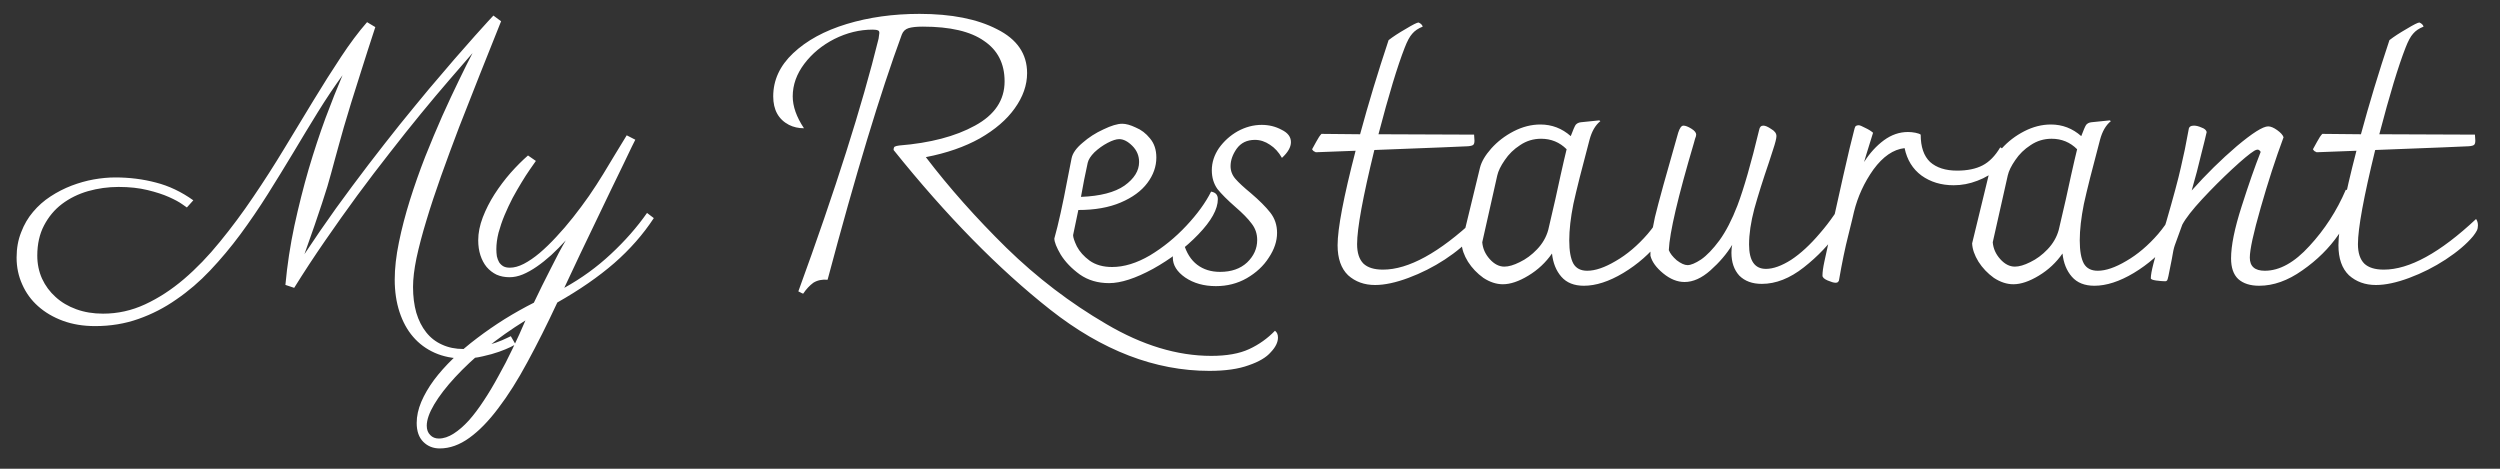 <svg width="80" height="15" viewBox="0 0 80 15" fill="none" xmlns="http://www.w3.org/2000/svg">
<rect x="0" y="0" width="80" height="15" fill="#333333" stroke="none"/>
<path d="M16.498 11.021C16.486 11.029 16.434 11.057 16.34 11.104C16.246 11.15 16.123 11.201 15.971 11.256C15.818 11.31 15.645 11.359 15.449 11.402C15.254 11.449 15.051 11.473 14.84 11.473C14.496 11.473 14.188 11.412 13.914 11.291C13.641 11.17 13.408 10.998 13.217 10.775C13.029 10.557 12.885 10.291 12.783 9.979C12.682 9.67 12.631 9.326 12.631 8.947C12.631 8.584 12.676 8.186 12.766 7.752C12.855 7.314 12.973 6.865 13.117 6.404C13.262 5.943 13.424 5.482 13.604 5.021C13.787 4.561 13.971 4.123 14.154 3.709C14.342 3.291 14.52 2.91 14.688 2.566C14.855 2.219 15 1.93 15.121 1.699C14.902 1.949 14.652 2.238 14.371 2.566C14.09 2.891 13.789 3.248 13.469 3.639C13.152 4.025 12.822 4.439 12.479 4.881C12.135 5.318 11.787 5.775 11.435 6.252C11.088 6.725 10.742 7.211 10.398 7.711C10.055 8.207 9.727 8.707 9.414 9.211L9.133 9.117C9.191 8.48 9.287 7.85 9.42 7.225C9.557 6.596 9.709 5.992 9.877 5.414C10.049 4.832 10.229 4.287 10.416 3.779C10.607 3.268 10.789 2.811 10.961 2.408C10.699 2.768 10.438 3.158 10.176 3.58C9.918 3.998 9.656 4.43 9.391 4.875C9.125 5.316 8.852 5.762 8.57 6.211C8.289 6.656 7.996 7.086 7.691 7.5C7.387 7.91 7.064 8.295 6.725 8.654C6.389 9.01 6.029 9.318 5.646 9.58C5.268 9.846 4.861 10.055 4.428 10.207C3.998 10.359 3.537 10.435 3.045 10.435C2.666 10.435 2.322 10.379 2.014 10.266C1.705 10.152 1.439 9.996 1.217 9.797C0.998 9.602 0.83 9.371 0.713 9.105C0.592 8.84 0.531 8.553 0.531 8.244C0.531 7.943 0.58 7.672 0.678 7.43C0.771 7.184 0.898 6.967 1.059 6.779C1.219 6.588 1.404 6.424 1.615 6.287C1.83 6.146 2.055 6.031 2.289 5.941C2.523 5.852 2.76 5.785 2.998 5.742C3.24 5.699 3.471 5.678 3.689 5.678C4.143 5.678 4.576 5.732 4.99 5.842C5.404 5.947 5.803 6.137 6.186 6.41L5.98 6.639C5.977 6.635 5.926 6.6 5.828 6.533C5.73 6.463 5.59 6.387 5.406 6.305C5.223 6.223 4.994 6.148 4.721 6.082C4.451 6.016 4.143 5.982 3.795 5.982C3.459 5.982 3.133 6.027 2.816 6.117C2.504 6.207 2.227 6.344 1.984 6.527C1.746 6.707 1.555 6.936 1.41 7.213C1.266 7.486 1.193 7.809 1.193 8.18C1.193 8.445 1.244 8.691 1.346 8.918C1.451 9.145 1.596 9.34 1.779 9.504C1.963 9.672 2.184 9.803 2.441 9.896C2.699 9.99 2.984 10.037 3.297 10.037C3.766 10.037 4.215 9.938 4.645 9.738C5.074 9.539 5.488 9.27 5.887 8.93C6.285 8.59 6.668 8.193 7.035 7.74C7.406 7.287 7.762 6.809 8.102 6.305C8.445 5.801 8.777 5.283 9.098 4.752C9.418 4.221 9.729 3.709 10.029 3.217C10.33 2.721 10.623 2.258 10.908 1.828C11.193 1.395 11.473 1.021 11.746 0.709L12.01 0.867C11.838 1.391 11.69 1.852 11.565 2.25C11.44 2.645 11.33 2.992 11.236 3.293C11.146 3.594 11.068 3.854 11.002 4.072C10.94 4.291 10.885 4.486 10.838 4.658C10.791 4.83 10.748 4.986 10.709 5.127C10.674 5.264 10.637 5.4 10.598 5.537C10.562 5.674 10.521 5.818 10.475 5.971C10.428 6.123 10.371 6.301 10.305 6.504C10.238 6.703 10.16 6.936 10.07 7.201C9.98 7.463 9.871 7.773 9.742 8.133C10.07 7.637 10.406 7.148 10.75 6.668C11.098 6.188 11.443 5.723 11.787 5.273C12.131 4.824 12.467 4.395 12.795 3.984C13.127 3.574 13.44 3.193 13.732 2.842C14.029 2.49 14.301 2.172 14.547 1.887C14.797 1.598 15.014 1.352 15.197 1.148C15.381 0.945 15.523 0.787 15.625 0.674C15.73 0.561 15.785 0.502 15.789 0.498L16.035 0.68C15.805 1.25 15.576 1.822 15.35 2.396C15.123 2.967 14.904 3.523 14.693 4.066C14.486 4.609 14.293 5.133 14.113 5.637C13.934 6.141 13.777 6.613 13.645 7.055C13.512 7.492 13.406 7.893 13.328 8.256C13.254 8.615 13.217 8.924 13.217 9.182C13.217 9.486 13.252 9.762 13.322 10.008C13.396 10.254 13.502 10.463 13.639 10.635C13.775 10.807 13.943 10.938 14.143 11.027C14.346 11.121 14.574 11.168 14.828 11.168C15.02 11.168 15.205 11.146 15.385 11.104C15.568 11.06 15.73 11.014 15.871 10.963C16.012 10.912 16.125 10.865 16.211 10.822C16.297 10.779 16.342 10.758 16.346 10.758L16.498 11.021ZM18.104 7.693C17.951 7.861 17.797 8.018 17.641 8.162C17.484 8.303 17.33 8.426 17.178 8.531C17.025 8.637 16.875 8.721 16.727 8.783C16.582 8.842 16.441 8.871 16.305 8.871C16.152 8.871 16.014 8.844 15.889 8.789C15.768 8.73 15.662 8.648 15.572 8.543C15.486 8.438 15.42 8.312 15.373 8.168C15.326 8.023 15.303 7.863 15.303 7.688C15.303 7.453 15.352 7.209 15.449 6.955C15.547 6.701 15.672 6.455 15.824 6.217C15.98 5.975 16.152 5.746 16.34 5.531C16.531 5.316 16.717 5.131 16.896 4.975L17.148 5.15C17.102 5.217 17.037 5.309 16.955 5.426C16.873 5.543 16.785 5.68 16.691 5.836C16.598 5.988 16.502 6.154 16.404 6.334C16.311 6.514 16.225 6.697 16.146 6.885C16.068 7.072 16.004 7.26 15.953 7.447C15.906 7.635 15.883 7.811 15.883 7.975C15.883 8.053 15.889 8.129 15.9 8.203C15.916 8.273 15.94 8.336 15.971 8.391C16.006 8.445 16.051 8.488 16.105 8.52C16.16 8.551 16.23 8.566 16.316 8.566C16.453 8.566 16.602 8.525 16.762 8.443C16.926 8.357 17.094 8.242 17.266 8.098C17.441 7.949 17.619 7.777 17.799 7.582C17.982 7.387 18.162 7.178 18.338 6.955C18.514 6.732 18.684 6.504 18.848 6.27C19.012 6.031 19.164 5.797 19.305 5.566C19.43 5.359 19.555 5.152 19.68 4.945C19.805 4.734 19.93 4.529 20.055 4.33L20.33 4.471C20.326 4.479 20.289 4.553 20.219 4.693C20.152 4.83 20.062 5.018 19.949 5.256C19.836 5.49 19.703 5.764 19.551 6.076C19.402 6.385 19.244 6.715 19.076 7.066C18.908 7.414 18.736 7.771 18.561 8.139C18.389 8.506 18.221 8.863 18.057 9.211C18.607 8.906 19.105 8.545 19.551 8.127C20 7.709 20.385 7.271 20.705 6.814L20.922 6.979C20.582 7.498 20.16 7.979 19.656 8.42C19.152 8.857 18.545 9.277 17.834 9.68C17.51 10.375 17.191 11.01 16.879 11.584C16.57 12.158 16.26 12.65 15.947 13.06C15.639 13.471 15.33 13.787 15.021 14.01C14.709 14.236 14.393 14.35 14.072 14.35C13.861 14.35 13.685 14.279 13.545 14.139C13.404 13.998 13.334 13.797 13.334 13.535C13.334 13.316 13.383 13.092 13.48 12.861C13.578 12.631 13.713 12.398 13.885 12.164C14.057 11.934 14.262 11.703 14.5 11.473C14.734 11.246 14.992 11.027 15.273 10.816C15.551 10.605 15.842 10.404 16.146 10.213C16.455 10.021 16.768 9.846 17.084 9.686C17.166 9.514 17.254 9.332 17.348 9.141C17.441 8.953 17.533 8.771 17.623 8.596C17.713 8.416 17.799 8.248 17.881 8.092C17.967 7.932 18.041 7.799 18.104 7.693ZM16.814 10.254C16.365 10.531 15.947 10.826 15.56 11.139C15.178 11.455 14.846 11.766 14.565 12.07C14.279 12.379 14.057 12.668 13.896 12.938C13.736 13.207 13.656 13.435 13.656 13.623C13.656 13.748 13.693 13.848 13.768 13.922C13.838 13.996 13.93 14.033 14.043 14.033C14.195 14.033 14.354 13.98 14.518 13.875C14.678 13.773 14.84 13.633 15.004 13.453C15.164 13.273 15.324 13.06 15.484 12.815C15.645 12.572 15.801 12.31 15.953 12.029C16.109 11.752 16.26 11.461 16.404 11.156C16.549 10.855 16.686 10.555 16.814 10.254ZM40.799 10.584C40.863 10.632 40.895 10.704 40.895 10.8C40.895 10.952 40.819 11.108 40.667 11.268C40.523 11.436 40.287 11.576 39.959 11.688C39.631 11.808 39.211 11.868 38.699 11.868C36.963 11.868 35.267 11.216 33.611 9.912C31.955 8.608 30.283 6.904 28.595 4.8C28.595 4.744 28.607 4.708 28.631 4.692C28.663 4.676 28.711 4.664 28.775 4.656C29.767 4.576 30.575 4.364 31.199 4.02C31.831 3.676 32.147 3.204 32.147 2.604C32.147 2.036 31.927 1.604 31.487 1.308C31.055 1.004 30.403 0.852 29.531 0.852C29.331 0.852 29.179 0.868 29.075 0.9C28.971 0.932 28.899 1 28.859 1.104C28.171 2.968 27.379 5.584 26.483 8.952C26.307 8.936 26.155 8.968 26.027 9.048C25.907 9.136 25.799 9.252 25.703 9.396C25.687 9.396 25.659 9.384 25.619 9.36C25.587 9.344 25.563 9.332 25.547 9.324C26.731 6.076 27.587 3.38 28.115 1.236L28.139 1.056C28.139 1.008 28.123 0.98 28.091 0.972C28.059 0.956 28.003 0.948 27.923 0.948C27.507 0.948 27.099 1.048 26.699 1.248C26.307 1.448 25.987 1.712 25.739 2.04C25.491 2.368 25.367 2.716 25.367 3.084C25.367 3.404 25.487 3.744 25.727 4.104C25.551 4.104 25.391 4.068 25.247 3.996C24.911 3.82 24.743 3.516 24.743 3.084C24.743 2.564 24.955 2.104 25.379 1.704C25.811 1.296 26.383 0.984 27.095 0.768C27.807 0.552 28.583 0.444 29.423 0.444C30.447 0.444 31.275 0.608 31.907 0.936C32.547 1.256 32.867 1.724 32.867 2.34C32.867 2.724 32.735 3.1 32.471 3.468C32.215 3.828 31.843 4.148 31.355 4.428C30.867 4.7 30.291 4.9 29.627 5.028C30.371 6.004 31.231 6.972 32.207 7.932C33.183 8.884 34.247 9.696 35.399 10.368C36.551 11.048 37.671 11.388 38.759 11.388C39.255 11.388 39.659 11.316 39.971 11.172C40.283 11.028 40.559 10.832 40.799 10.584ZM38.755 6.132C38.899 6.156 38.971 6.236 38.971 6.372C38.971 6.692 38.763 7.068 38.347 7.5C37.939 7.924 37.455 8.292 36.895 8.604C36.335 8.908 35.867 9.06 35.491 9.06C35.131 9.06 34.819 8.968 34.555 8.784C34.291 8.592 34.087 8.38 33.943 8.148C33.807 7.916 33.739 7.744 33.739 7.632C33.867 7.176 34.007 6.544 34.159 5.736L34.291 5.064C34.323 4.904 34.439 4.74 34.639 4.572C34.839 4.396 35.063 4.252 35.311 4.14C35.559 4.02 35.759 3.96 35.911 3.96C36.031 3.96 36.175 4 36.343 4.08C36.519 4.152 36.671 4.268 36.799 4.428C36.935 4.588 37.003 4.792 37.003 5.04C37.003 5.328 36.907 5.6 36.715 5.856C36.523 6.112 36.239 6.32 35.863 6.48C35.487 6.64 35.035 6.72 34.507 6.72L34.339 7.524C34.339 7.596 34.379 7.716 34.459 7.884C34.547 8.052 34.683 8.204 34.867 8.34C35.059 8.476 35.299 8.544 35.587 8.544C35.971 8.544 36.375 8.42 36.799 8.172C37.223 7.916 37.611 7.6 37.963 7.224C38.315 6.848 38.579 6.484 38.755 6.132ZM35.815 4.452C35.719 4.452 35.595 4.492 35.443 4.572C35.291 4.652 35.151 4.752 35.023 4.872C34.903 4.992 34.831 5.104 34.807 5.208C34.727 5.568 34.655 5.932 34.591 6.3C35.207 6.276 35.671 6.156 35.983 5.94C36.295 5.716 36.451 5.464 36.451 5.184C36.451 4.984 36.379 4.812 36.235 4.668C36.091 4.524 35.951 4.452 35.815 4.452ZM38.91 9.156C38.526 9.156 38.198 9.064 37.926 8.88C37.662 8.696 37.53 8.484 37.53 8.244C37.53 8.116 37.566 8.012 37.638 7.932C37.71 7.852 37.79 7.804 37.878 7.788C37.966 8.092 38.11 8.32 38.31 8.472C38.51 8.624 38.754 8.7 39.042 8.7C39.402 8.7 39.69 8.6 39.906 8.4C40.122 8.192 40.23 7.952 40.23 7.68C40.23 7.48 40.17 7.304 40.05 7.152C39.938 7 39.766 6.824 39.534 6.624C39.278 6.4 39.086 6.208 38.958 6.048C38.838 5.88 38.778 5.68 38.778 5.448C38.778 5.2 38.854 4.964 39.006 4.74C39.166 4.516 39.366 4.336 39.606 4.2C39.854 4.064 40.11 3.996 40.374 3.996C40.606 3.996 40.818 4.048 41.01 4.152C41.21 4.248 41.31 4.38 41.31 4.548C41.31 4.708 41.214 4.876 41.022 5.052C40.918 4.868 40.79 4.728 40.638 4.632C40.486 4.528 40.326 4.476 40.158 4.476C39.902 4.476 39.706 4.572 39.57 4.764C39.442 4.948 39.378 5.132 39.378 5.316C39.378 5.468 39.43 5.604 39.534 5.724C39.638 5.844 39.802 5.996 40.026 6.18C40.298 6.412 40.506 6.62 40.65 6.804C40.794 6.988 40.866 7.204 40.866 7.452C40.866 7.716 40.778 7.98 40.602 8.244C40.434 8.508 40.198 8.728 39.894 8.904C39.598 9.072 39.27 9.156 38.91 9.156ZM47.207 7.008C47.247 7.064 47.267 7.132 47.267 7.212C47.267 7.276 47.255 7.332 47.231 7.38C47.207 7.428 47.167 7.488 47.111 7.56C46.903 7.808 46.611 8.056 46.235 8.304C45.867 8.544 45.479 8.74 45.071 8.892C44.663 9.044 44.307 9.12 44.003 9.12C43.659 9.12 43.371 9.016 43.139 8.808C42.915 8.592 42.803 8.272 42.803 7.848C42.803 7.312 42.995 6.304 43.379 4.824L42.107 4.872C42.091 4.864 42.067 4.852 42.035 4.836C42.011 4.812 41.995 4.792 41.987 4.776C42.011 4.736 42.055 4.656 42.119 4.536C42.183 4.416 42.239 4.332 42.287 4.284L43.523 4.296C43.787 3.32 44.091 2.316 44.435 1.284C44.579 1.172 44.763 1.052 44.987 0.924C45.211 0.788 45.347 0.72 45.395 0.72C45.467 0.752 45.511 0.796 45.527 0.852C45.383 0.908 45.271 0.984 45.191 1.08C45.111 1.168 45.031 1.316 44.951 1.524C44.719 2.116 44.439 3.04 44.111 4.296L47.171 4.308L47.183 4.5C47.183 4.564 47.171 4.608 47.147 4.632C47.123 4.656 47.067 4.672 46.979 4.68C46.867 4.688 45.867 4.728 43.979 4.8C43.611 6.304 43.427 7.308 43.427 7.812C43.427 8.092 43.495 8.3 43.631 8.436C43.767 8.564 43.975 8.628 44.255 8.628C45.071 8.628 46.055 8.088 47.207 7.008ZM53.456 6.228C53.56 6.228 53.612 6.332 53.612 6.54C53.612 6.908 53.448 7.296 53.12 7.704C52.8 8.112 52.408 8.456 51.944 8.736C51.488 9.008 51.068 9.144 50.684 9.144C50.372 9.144 50.132 9.048 49.964 8.856C49.796 8.664 49.696 8.416 49.664 8.112C49.464 8.4 49.212 8.636 48.908 8.82C48.604 9.004 48.332 9.096 48.092 9.096C47.884 9.096 47.676 9.028 47.468 8.892C47.268 8.748 47.104 8.576 46.976 8.376C46.848 8.168 46.78 7.972 46.772 7.788L47.36 5.364C47.408 5.172 47.528 4.968 47.72 4.752C47.92 4.528 48.16 4.344 48.44 4.2C48.72 4.056 49.004 3.984 49.292 3.984C49.66 3.984 49.984 4.108 50.264 4.356C50.336 4.164 50.388 4.044 50.42 3.996C50.46 3.948 50.516 3.92 50.588 3.912L51.176 3.852L51.212 3.876C51.052 4.004 50.936 4.204 50.864 4.476C50.616 5.404 50.444 6.088 50.348 6.528C50.26 6.968 50.216 7.356 50.216 7.692C50.216 8.028 50.26 8.276 50.348 8.436C50.436 8.588 50.584 8.664 50.792 8.664C51.048 8.664 51.352 8.56 51.704 8.352C52.064 8.144 52.404 7.856 52.724 7.488C53.044 7.112 53.288 6.692 53.456 6.228ZM48.14 8.532C48.276 8.532 48.44 8.484 48.632 8.388C48.832 8.292 49.016 8.156 49.184 7.98C49.36 7.796 49.48 7.588 49.544 7.356L49.772 6.372C49.804 6.212 49.86 5.956 49.94 5.604C50.02 5.244 50.084 4.968 50.132 4.776C49.908 4.552 49.636 4.44 49.316 4.44C49.068 4.44 48.844 4.508 48.644 4.644C48.444 4.772 48.28 4.932 48.152 5.124C48.024 5.308 47.944 5.472 47.912 5.616L47.432 7.752C47.448 7.952 47.528 8.132 47.672 8.292C47.816 8.452 47.972 8.532 48.14 8.532ZM59.114 6.192C59.234 6.224 59.298 6.296 59.306 6.408C59.306 6.6 59.154 6.92 58.85 7.368C58.546 7.808 58.17 8.204 57.722 8.556C57.274 8.908 56.826 9.084 56.378 9.084C56.074 9.084 55.834 8.996 55.658 8.82C55.49 8.636 55.406 8.392 55.406 8.088C55.406 7.984 55.414 7.9 55.43 7.836C55.254 8.124 55.022 8.396 54.734 8.652C54.454 8.9 54.178 9.024 53.906 9.024C53.674 9.024 53.446 8.932 53.222 8.748C52.998 8.564 52.862 8.376 52.814 8.184C52.806 7.824 52.854 7.412 52.958 6.948C53.07 6.484 53.318 5.584 53.702 4.248C53.75 4.096 53.806 4.02 53.87 4.02C53.934 4.02 54.018 4.052 54.122 4.116C54.226 4.18 54.278 4.244 54.278 4.308C54.278 4.34 54.266 4.384 54.242 4.44C54.226 4.496 54.214 4.54 54.206 4.572C53.694 6.3 53.426 7.444 53.402 8.004C53.442 8.108 53.526 8.216 53.654 8.328C53.79 8.432 53.906 8.484 54.002 8.484C54.106 8.484 54.25 8.424 54.434 8.304C54.618 8.176 54.814 7.972 55.022 7.692C55.23 7.404 55.422 7.032 55.598 6.576C55.806 6.024 56.038 5.216 56.294 4.152C56.31 4.064 56.354 4.02 56.426 4.02C56.49 4.02 56.574 4.056 56.678 4.128C56.79 4.192 56.846 4.268 56.846 4.356C56.846 4.428 56.81 4.572 56.738 4.788C56.666 5.004 56.622 5.14 56.606 5.196C56.414 5.756 56.258 6.252 56.138 6.684C56.026 7.108 55.97 7.488 55.97 7.824C55.97 8.344 56.15 8.604 56.51 8.604C56.742 8.604 57.01 8.508 57.314 8.316C57.618 8.116 57.926 7.832 58.238 7.464C58.558 7.096 58.85 6.672 59.114 6.192ZM64.007 4.716C64.038 4.724 64.067 4.748 64.091 4.788C64.115 4.828 64.126 4.872 64.126 4.92C64.126 5.088 64.046 5.252 63.886 5.412C63.734 5.564 63.531 5.688 63.275 5.784C63.026 5.88 62.775 5.928 62.519 5.928C62.118 5.928 61.775 5.824 61.486 5.616C61.206 5.408 61.026 5.116 60.947 4.74C60.587 4.78 60.255 5.008 59.95 5.424C59.654 5.84 59.447 6.292 59.327 6.78C59.31 6.86 59.251 7.108 59.147 7.524C59.042 7.932 58.943 8.416 58.846 8.976C58.839 9 58.827 9.016 58.81 9.024C58.803 9.04 58.779 9.048 58.739 9.048C58.682 9.048 58.599 9.024 58.486 8.976C58.374 8.928 58.319 8.876 58.319 8.82C58.319 8.708 58.339 8.56 58.379 8.376C58.867 6.12 59.182 4.724 59.327 4.188C59.343 4.116 59.358 4.068 59.374 4.044C59.398 4.02 59.434 4.008 59.483 4.008C59.514 4.008 59.583 4.036 59.687 4.092C59.791 4.14 59.874 4.192 59.938 4.248L59.722 4.944L59.651 5.184C59.834 4.896 60.047 4.664 60.286 4.488C60.526 4.312 60.782 4.224 61.054 4.224C61.135 4.224 61.215 4.232 61.294 4.248C61.374 4.264 61.431 4.284 61.462 4.308C61.462 4.7 61.562 4.992 61.763 5.184C61.971 5.368 62.258 5.46 62.627 5.46C62.955 5.46 63.227 5.404 63.443 5.292C63.658 5.18 63.846 4.988 64.007 4.716ZM69.792 6.228C69.896 6.228 69.948 6.332 69.948 6.54C69.948 6.908 69.784 7.296 69.456 7.704C69.136 8.112 68.744 8.456 68.28 8.736C67.824 9.008 67.404 9.144 67.02 9.144C66.708 9.144 66.468 9.048 66.3 8.856C66.132 8.664 66.032 8.416 66 8.112C65.8 8.4 65.548 8.636 65.244 8.82C64.94 9.004 64.668 9.096 64.428 9.096C64.22 9.096 64.012 9.028 63.804 8.892C63.604 8.748 63.44 8.576 63.312 8.376C63.184 8.168 63.116 7.972 63.108 7.788L63.696 5.364C63.744 5.172 63.864 4.968 64.056 4.752C64.256 4.528 64.496 4.344 64.776 4.2C65.056 4.056 65.34 3.984 65.628 3.984C65.996 3.984 66.32 4.108 66.6 4.356C66.672 4.164 66.724 4.044 66.756 3.996C66.796 3.948 66.852 3.92 66.924 3.912L67.512 3.852L67.548 3.876C67.388 4.004 67.272 4.204 67.2 4.476C66.952 5.404 66.78 6.088 66.684 6.528C66.596 6.968 66.552 7.356 66.552 7.692C66.552 8.028 66.596 8.276 66.684 8.436C66.772 8.588 66.92 8.664 67.128 8.664C67.384 8.664 67.688 8.56 68.04 8.352C68.4 8.144 68.74 7.856 69.06 7.488C69.38 7.112 69.624 6.692 69.792 6.228ZM64.476 8.532C64.612 8.532 64.776 8.484 64.968 8.388C65.168 8.292 65.352 8.156 65.52 7.98C65.696 7.796 65.816 7.588 65.88 7.356L66.108 6.372C66.14 6.212 66.196 5.956 66.276 5.604C66.356 5.244 66.42 4.968 66.468 4.776C66.244 4.552 65.972 4.44 65.652 4.44C65.404 4.44 65.18 4.508 64.98 4.644C64.78 4.772 64.616 4.932 64.488 5.124C64.36 5.308 64.28 5.472 64.248 5.616L63.768 7.752C63.784 7.952 63.864 8.132 64.008 8.292C64.152 8.452 64.308 8.532 64.476 8.532ZM75.066 6.072C75.146 6.072 75.202 6.108 75.234 6.18C75.274 6.244 75.294 6.32 75.294 6.408C75.294 6.696 75.142 7.06 74.838 7.5C74.534 7.94 74.146 8.324 73.674 8.652C73.21 8.98 72.75 9.144 72.294 9.144C72.006 9.144 71.782 9.072 71.622 8.928C71.47 8.784 71.394 8.564 71.394 8.268C71.394 7.86 71.506 7.308 71.73 6.612C71.954 5.908 72.158 5.324 72.342 4.86C72.31 4.812 72.278 4.788 72.246 4.788C72.214 4.788 72.178 4.8 72.138 4.824C71.994 4.912 71.758 5.108 71.43 5.412C71.102 5.716 70.782 6.036 70.47 6.372C70.158 6.708 69.946 6.98 69.834 7.188C69.706 7.532 69.626 7.752 69.594 7.848C69.562 7.936 69.53 8.084 69.498 8.292L69.39 8.832C69.382 8.856 69.374 8.888 69.366 8.928C69.358 8.96 69.346 8.98 69.33 8.988C69.322 8.996 69.306 9 69.282 9C69.21 9 69.114 8.992 68.994 8.976C68.882 8.96 68.826 8.936 68.826 8.904C68.826 8.808 68.854 8.652 68.91 8.436C68.966 8.22 69.022 8.024 69.078 7.848C69.134 7.672 69.178 7.536 69.21 7.44L69.318 7.104C69.55 6.304 69.706 5.724 69.786 5.364C69.874 4.996 69.958 4.588 70.038 4.14C70.046 4.06 70.102 4.02 70.206 4.02C70.278 4.02 70.358 4.04 70.446 4.08C70.542 4.112 70.598 4.16 70.614 4.224C70.582 4.368 70.522 4.612 70.434 4.956C70.354 5.3 70.254 5.68 70.134 6.096C70.598 5.576 71.078 5.104 71.574 4.68C72.078 4.256 72.414 4.044 72.582 4.044C72.662 4.044 72.758 4.084 72.87 4.164C72.982 4.244 73.05 4.32 73.074 4.392C72.818 5.08 72.574 5.832 72.342 6.648C72.11 7.456 71.994 7.988 71.994 8.244C71.994 8.524 72.154 8.664 72.474 8.664C72.946 8.664 73.422 8.4 73.902 7.872C74.39 7.344 74.778 6.744 75.066 6.072ZM79.234 7.008C79.274 7.064 79.294 7.132 79.294 7.212C79.294 7.276 79.282 7.332 79.258 7.38C79.234 7.428 79.194 7.488 79.138 7.56C78.93 7.808 78.638 8.056 78.262 8.304C77.894 8.544 77.506 8.74 77.098 8.892C76.69 9.044 76.334 9.12 76.03 9.12C75.686 9.12 75.398 9.016 75.166 8.808C74.942 8.592 74.83 8.272 74.83 7.848C74.83 7.312 75.022 6.304 75.406 4.824L74.134 4.872C74.118 4.864 74.094 4.852 74.062 4.836C74.038 4.812 74.022 4.792 74.014 4.776C74.038 4.736 74.082 4.656 74.146 4.536C74.21 4.416 74.266 4.332 74.314 4.284L75.55 4.296C75.814 3.32 76.118 2.316 76.462 1.284C76.606 1.172 76.79 1.052 77.014 0.924C77.238 0.788 77.374 0.72 77.422 0.72C77.494 0.752 77.538 0.796 77.554 0.852C77.41 0.908 77.298 0.984 77.218 1.08C77.138 1.168 77.058 1.316 76.978 1.524C76.746 2.116 76.466 3.04 76.138 4.296L79.198 4.308L79.21 4.5C79.21 4.564 79.198 4.608 79.174 4.632C79.15 4.656 79.094 4.672 79.006 4.68C78.894 4.688 77.894 4.728 76.006 4.8C75.638 6.304 75.454 7.308 75.454 7.812C75.454 8.092 75.522 8.3 75.658 8.436C75.794 8.564 76.002 8.628 76.282 8.628C77.098 8.628 78.082 8.088 79.234 7.008Z" fill="white"/>
</svg>
